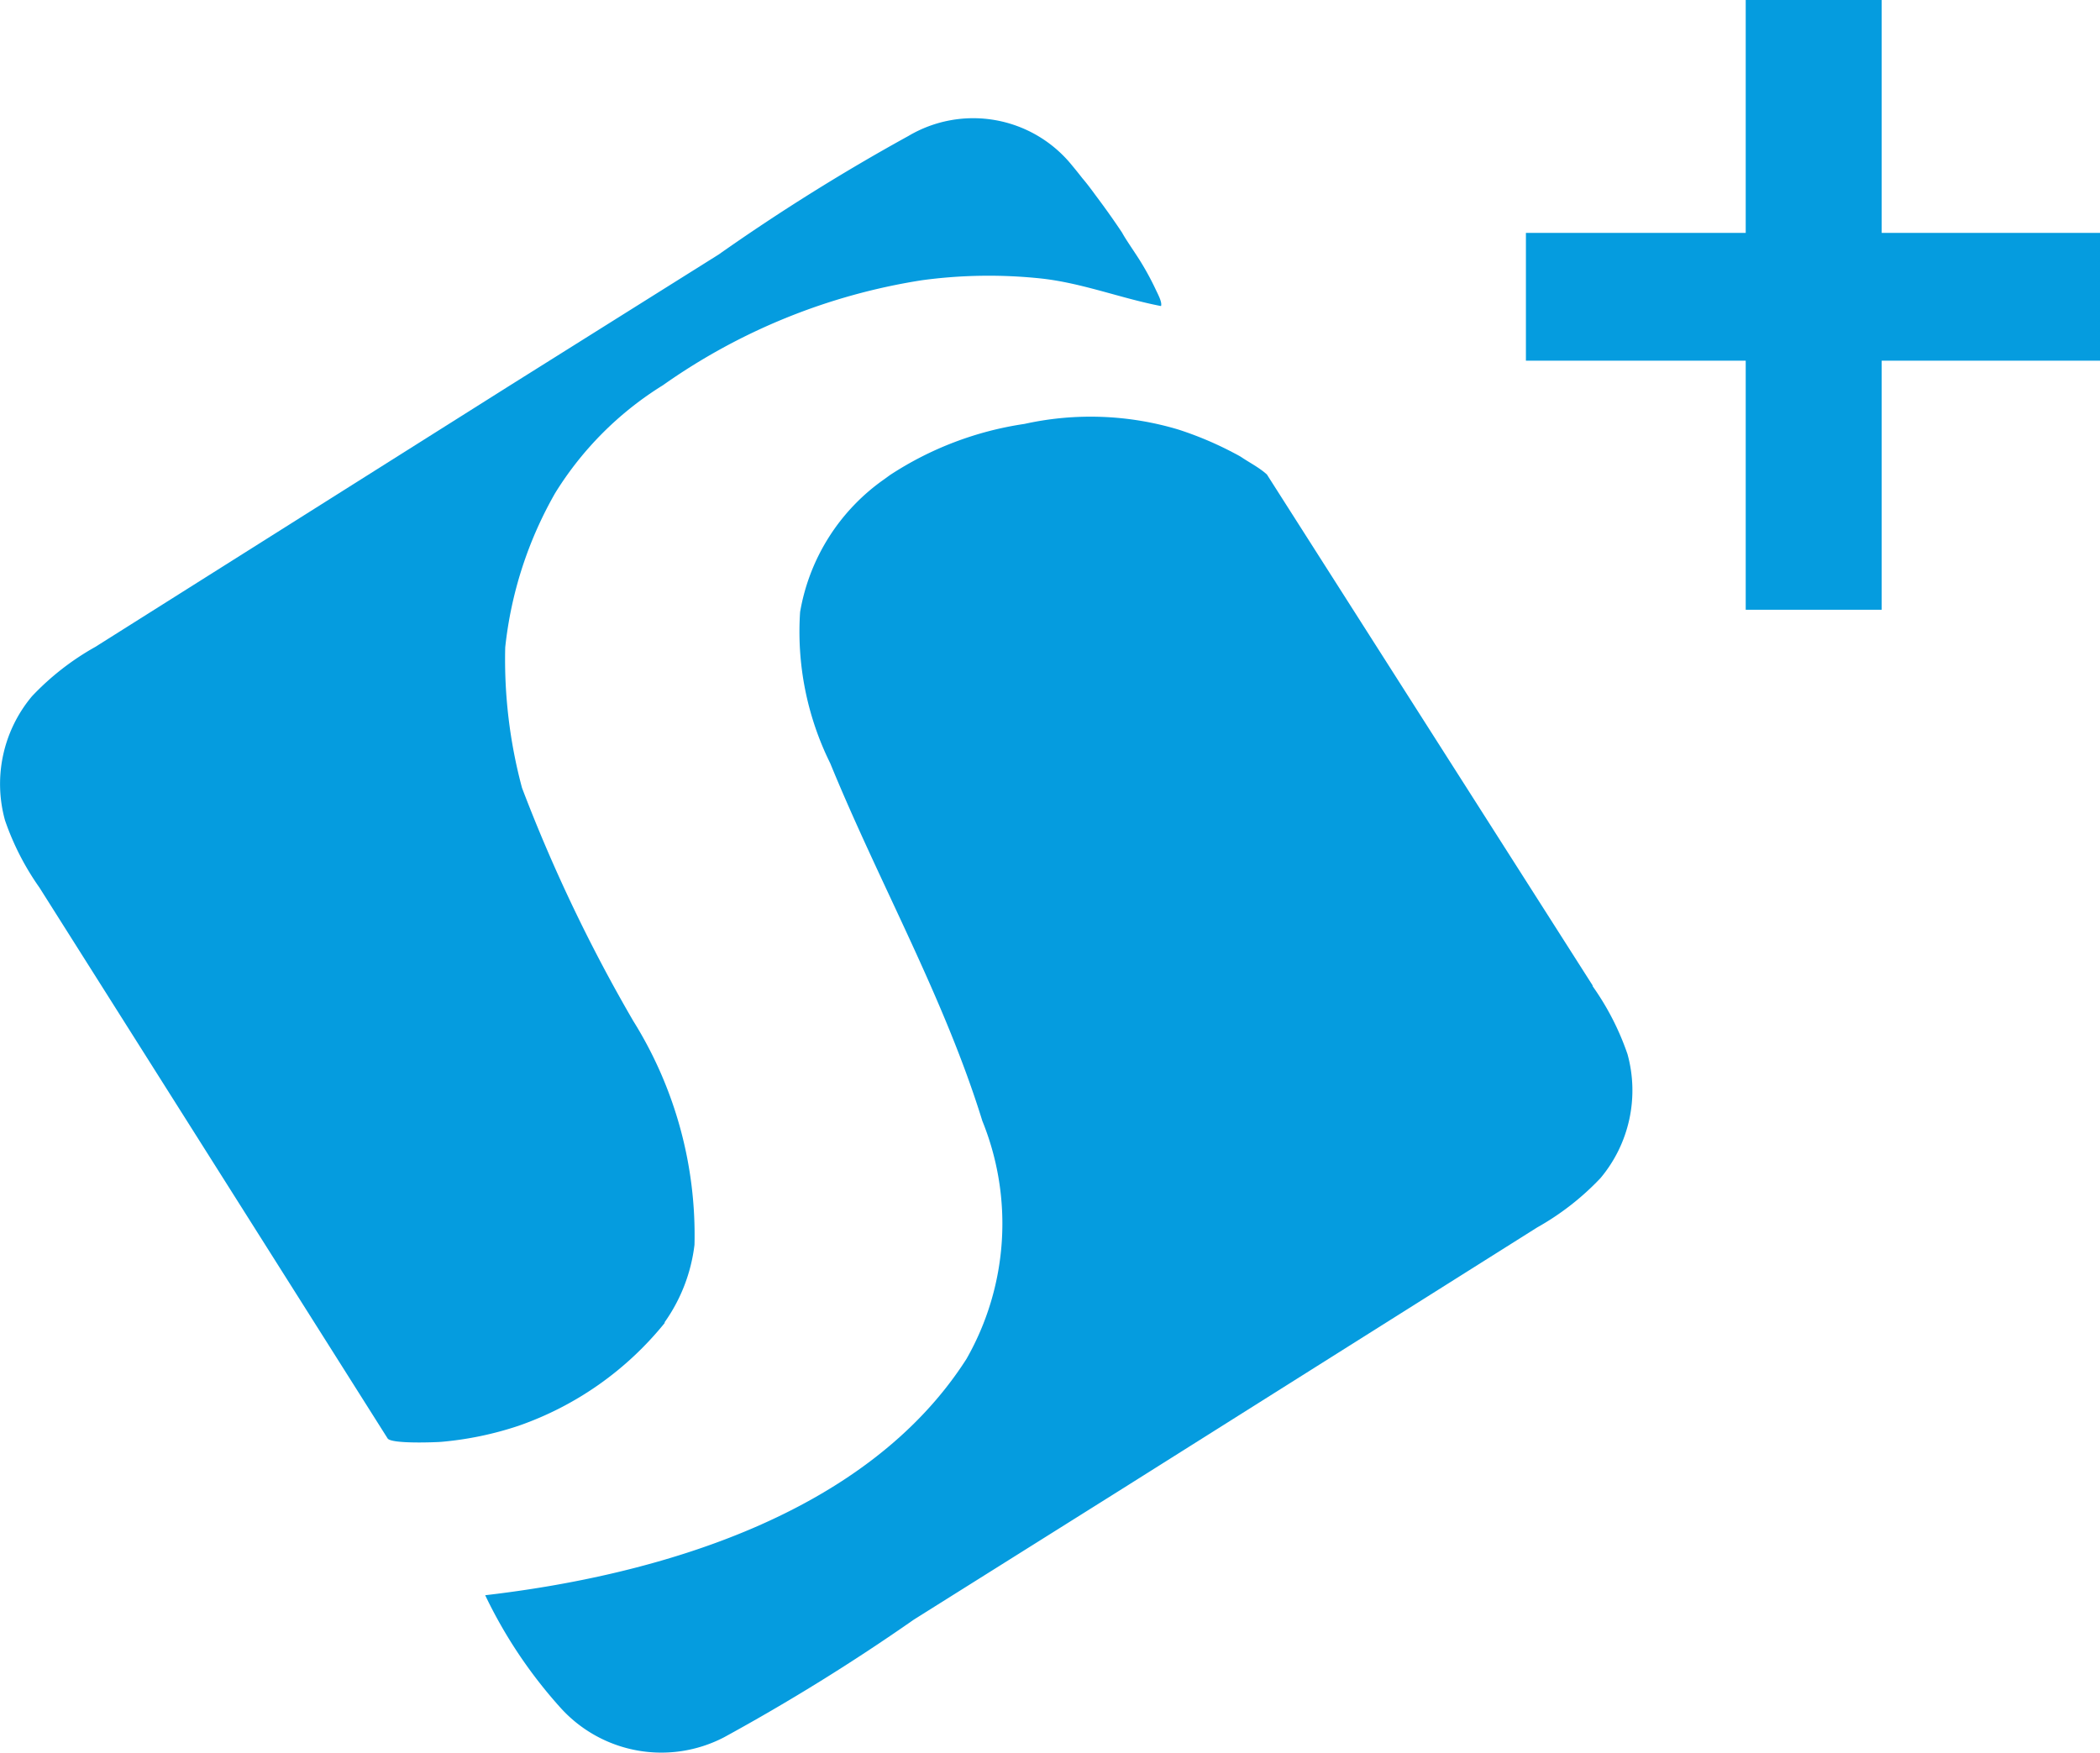 <svg xmlns="http://www.w3.org/2000/svg" xmlns:xlink="http://www.w3.org/1999/xlink" width="24" height="20.038" viewBox="0 0 24 20.038">
  <defs>
    <clipPath id="clip-path">
      <rect id="Rectangle_177673" data-name="Rectangle 177673" width="24" height="20.038" fill="#059cdf"/>
    </clipPath>
  </defs>
  <g id="Group_154462" data-name="Group 154462" transform="translate(-13821.322 -11868.581)">
    <g id="Group_154460" data-name="Group 154460" transform="translate(13821.322 11868.581)">
      <g id="Group_154459" data-name="Group 154459" clip-path="url(#clip-path)">
        <path id="Path_114250" data-name="Path 114250" d="M18.424,11.455,14.7,5.613a.709.709,0,0,0-.059-.048c-.074-.055-.159-.1-.24-.155-.041-.024-.085-.046-.127-.068A3.958,3.958,0,0,0,13.69,5.1a3.493,3.493,0,0,0-1.761-.065,3.817,3.817,0,0,0-1.539.586l-.063.046a2.332,2.332,0,0,0-.962,1.518,3.39,3.39,0,0,0,.345,1.73c.561,1.371,1.3,2.671,1.738,4.087a3.12,3.12,0,0,1-.182,2.72c-1.139,1.78-3.526,2.471-5.5,2.7a5.39,5.39,0,0,0,.859,1.284,1.552,1.552,0,0,0,1.872.339A23.313,23.313,0,0,0,10.666,18.7l2.39-1.5,4.732-2.981a3.05,3.05,0,0,0,.724-.564,1.559,1.559,0,0,0,.309-1.417,3.054,3.054,0,0,0-.4-.779" transform="translate(-0.221 -0.19)" fill="#059cdf"/>
        <path id="Path_114251" data-name="Path 114251" d="M7.593,15.17a1.924,1.924,0,0,0,.344-.889,4.622,4.622,0,0,0-.7-2.559A18.087,18.087,0,0,1,5.966,9.059a5.657,5.657,0,0,1-.192-1.606,4.511,4.511,0,0,1,.571-1.764A3.8,3.8,0,0,1,7.576,4.457a7,7,0,0,1,2.959-1.2,5.675,5.675,0,0,1,1.364-.02c.469.051.916.228,1.37.315.014-.046-.033-.129-.066-.2a3.215,3.215,0,0,0-.187-.339c-.078-.121-.156-.232-.192-.3-.1-.15-.192-.279-.3-.423-.049-.067-.1-.136-.155-.2-.038-.049-.079-.1-.115-.143a1.452,1.452,0,0,0-1.872-.339A23.174,23.174,0,0,0,8.213,2.963l-2.391,1.5L1.09,7.447a3.03,3.03,0,0,0-.724.564A1.559,1.559,0,0,0,.057,9.429a3.048,3.048,0,0,0,.4.778L.4,10.118l4.03,6.376c.043.065.551.044.613.039a3.836,3.836,0,0,0,.882-.183A3.715,3.715,0,0,0,7.6,15.17" transform="translate(0 -0.054)" fill="#059cdf"/>
        <path id="Path_114252" data-name="Path 114252" d="M22.2,2.662V0H20.646V2.662H18.134v1.46h2.512V6.969H22.2V4.122h2.5V2.662Z" transform="translate(-0.695)" fill="#059cdf"/>
      </g>
    </g>
  </g>
</svg>
